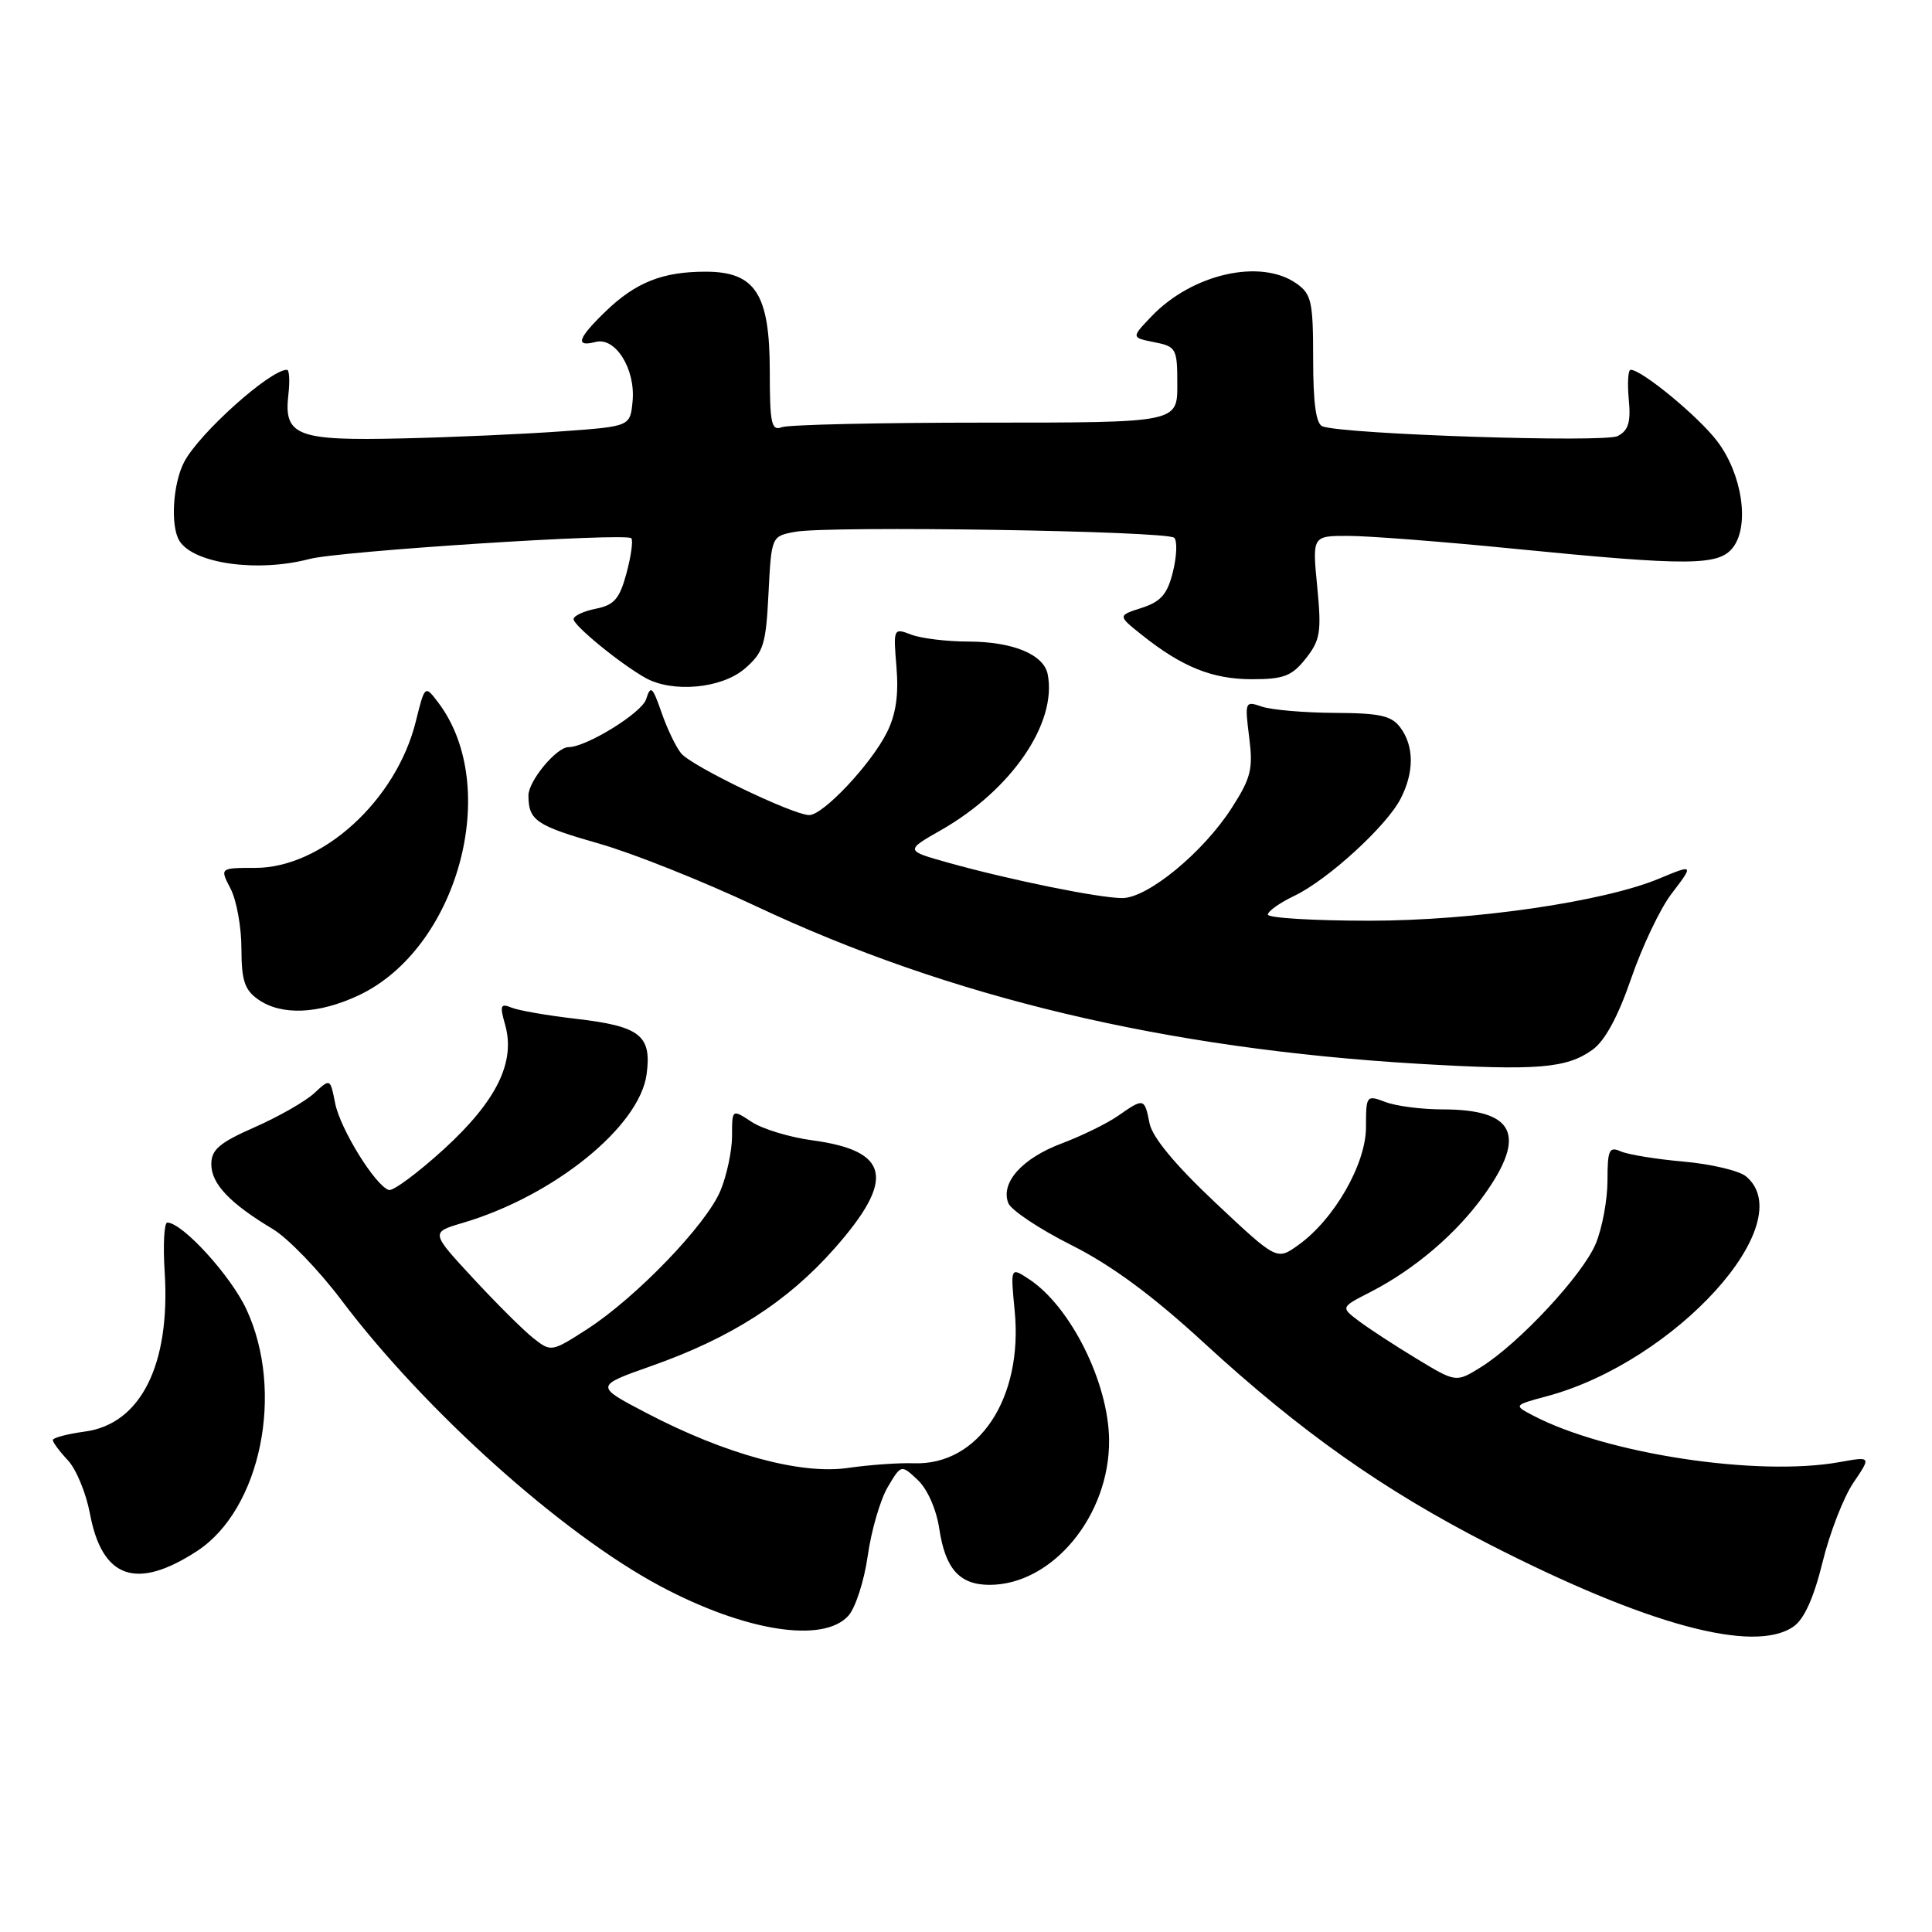 <?xml version="1.0" encoding="UTF-8" standalone="no"?>
<!DOCTYPE svg PUBLIC "-//W3C//DTD SVG 1.1//EN" "http://www.w3.org/Graphics/SVG/1.1/DTD/svg11.dtd" >
<svg xmlns="http://www.w3.org/2000/svg" xmlns:xlink="http://www.w3.org/1999/xlink" version="1.1" viewBox="0 0 256 256">
 <g >
 <path fill="currentColor"
d=" M 237.66 215.52 C 239.07 214.54 240.35 211.68 241.50 206.99 C 242.45 203.11 244.29 198.37 245.59 196.46 C 247.95 192.98 247.95 192.98 243.73 193.74 C 232.87 195.69 212.82 192.64 203.15 187.57 C 200.54 186.20 200.54 186.20 205.00 185.00 C 222.04 180.41 238.71 161.98 231.35 155.87 C 230.44 155.12 226.72 154.24 223.10 153.92 C 219.47 153.60 215.71 152.99 214.75 152.56 C 213.22 151.88 213.00 152.38 213.00 156.43 C 213.00 158.98 212.30 162.74 211.45 164.78 C 209.74 168.92 201.28 178.01 196.22 181.16 C 192.93 183.20 192.93 183.20 187.70 180.03 C 184.82 178.29 181.38 176.04 180.05 175.04 C 177.64 173.22 177.64 173.22 181.57 171.21 C 187.46 168.19 193.06 163.41 196.72 158.25 C 202.34 150.36 200.67 147.00 191.13 147.00 C 188.38 147.00 184.98 146.56 183.57 146.02 C 181.06 145.07 181.00 145.15 181.00 149.35 C 181.00 154.25 176.77 161.61 172.00 165.00 C 169.18 167.01 169.18 167.01 161.03 159.35 C 155.72 154.35 152.69 150.70 152.32 148.84 C 151.65 145.48 151.58 145.46 148.15 147.85 C 146.69 148.87 143.32 150.52 140.66 151.52 C 135.44 153.48 132.56 156.70 133.60 159.41 C 133.96 160.34 137.72 162.85 141.96 164.98 C 147.28 167.65 152.71 171.66 159.55 177.95 C 172.32 189.69 183.31 197.45 197.28 204.60 C 218.21 215.32 232.45 219.17 237.66 215.52 Z  M 112.41 214.10 C 113.35 213.06 114.51 209.48 114.98 206.15 C 115.45 202.81 116.64 198.73 117.62 197.06 C 119.41 194.04 119.41 194.04 121.60 196.10 C 122.89 197.30 124.07 199.99 124.46 202.57 C 125.26 207.89 127.15 210.00 131.12 210.00 C 139.47 210.00 147.06 200.79 146.96 190.78 C 146.88 183.18 141.85 173.10 136.34 169.49 C 133.89 167.88 133.89 167.88 134.45 173.69 C 135.58 185.27 129.67 194.20 121.08 193.89 C 119.11 193.82 115.18 194.10 112.35 194.51 C 106.08 195.42 96.09 192.69 85.66 187.23 C 78.81 183.65 78.81 183.65 86.31 181.00 C 96.90 177.27 104.37 172.47 110.61 165.39 C 118.68 156.24 117.91 152.49 107.65 151.10 C 104.65 150.70 101.03 149.60 99.60 148.66 C 97.00 146.95 97.00 146.95 97.00 150.51 C 97.00 152.46 96.31 155.74 95.46 157.78 C 93.59 162.28 84.26 171.96 77.77 176.14 C 73.11 179.14 73.01 179.16 70.69 177.33 C 69.39 176.31 65.80 172.74 62.70 169.39 C 57.06 163.30 57.06 163.30 61.28 162.05 C 73.37 158.49 84.75 149.29 85.68 142.34 C 86.37 137.18 84.83 135.98 76.26 134.99 C 72.54 134.56 68.73 133.90 67.79 133.52 C 66.32 132.91 66.20 133.22 66.92 135.74 C 68.35 140.71 65.82 145.86 58.83 152.26 C 55.36 155.42 52.07 157.86 51.52 157.68 C 49.71 157.08 45.09 149.60 44.41 146.19 C 43.76 142.88 43.76 142.88 41.63 144.86 C 40.46 145.94 36.91 147.97 33.75 149.36 C 29.07 151.42 28.00 152.33 28.00 154.27 C 28.00 156.86 30.47 159.46 36.14 162.85 C 38.14 164.05 42.23 168.28 45.23 172.26 C 56.25 186.88 74.41 203.18 87.45 210.15 C 98.70 216.16 109.06 217.80 112.41 214.10 Z  M 26.13 205.51 C 34.56 199.99 37.74 184.42 32.65 173.49 C 30.57 169.02 24.16 162.00 22.17 162.00 C 21.75 162.00 21.59 164.94 21.82 168.54 C 22.60 180.81 18.66 188.70 11.24 189.69 C 8.91 190.01 7.00 190.51 7.00 190.82 C 7.00 191.12 7.90 192.33 8.99 193.49 C 10.09 194.66 11.40 197.83 11.91 200.53 C 13.52 209.18 18.07 210.77 26.13 205.51 Z  M 211.00 139.11 C 212.65 137.94 214.39 134.73 216.14 129.65 C 217.59 125.43 219.98 120.41 221.44 118.49 C 224.47 114.52 224.45 114.50 219.84 116.42 C 212.50 119.49 195.22 122.00 181.45 122.00 C 174.05 122.00 168.00 121.63 168.00 121.19 C 168.00 120.74 169.58 119.62 171.51 118.70 C 175.91 116.60 183.70 109.49 185.58 105.85 C 187.39 102.35 187.39 98.91 185.58 96.44 C 184.40 94.83 182.90 94.49 176.83 94.46 C 172.80 94.44 168.47 94.06 167.20 93.63 C 164.97 92.86 164.93 92.96 165.52 97.67 C 166.06 101.89 165.77 103.08 163.20 107.07 C 159.44 112.94 152.07 119.00 148.71 119.00 C 145.67 119.00 133.89 116.61 125.71 114.33 C 119.92 112.71 119.92 112.71 124.73 109.97 C 134.02 104.66 140.08 95.82 138.83 89.37 C 138.32 86.72 134.24 85.03 128.32 85.01 C 125.46 85.01 122.05 84.59 120.74 84.09 C 118.38 83.19 118.36 83.25 118.79 88.43 C 119.09 92.11 118.71 94.69 117.50 97.09 C 115.38 101.30 109.07 108.00 107.23 108.00 C 105.10 108.00 91.64 101.52 90.25 99.82 C 89.56 98.98 88.39 96.54 87.65 94.39 C 86.45 90.96 86.22 90.75 85.61 92.66 C 85.03 94.47 77.69 99.00 75.33 99.00 C 73.73 99.00 70.00 103.51 70.02 105.42 C 70.04 108.73 71.03 109.40 79.50 111.82 C 83.90 113.08 93.18 116.78 100.12 120.05 C 125.86 132.18 154.40 138.97 188.00 140.96 C 203.64 141.88 207.56 141.57 211.00 139.11 Z  M 47.52 131.89 C 60.68 125.70 66.51 104.29 58.09 93.12 C 56.30 90.75 56.30 90.75 55.09 95.62 C 52.50 106.06 42.68 115.00 33.82 115.00 C 29.12 115.00 29.12 115.00 30.55 117.75 C 31.34 119.26 31.99 122.84 31.99 125.69 C 32.00 129.92 32.41 131.18 34.22 132.44 C 37.29 134.59 42.19 134.39 47.52 131.89 Z  M 98.67 88.61 C 101.17 86.46 101.49 85.45 101.83 78.63 C 102.22 71.05 102.22 71.05 105.36 70.47 C 109.82 69.64 154.68 70.34 155.59 71.26 C 156.01 71.67 155.93 73.70 155.42 75.76 C 154.69 78.73 153.84 79.71 151.30 80.54 C 148.09 81.57 148.09 81.57 151.30 84.13 C 156.63 88.38 160.64 90.00 165.88 90.00 C 170.11 90.00 171.18 89.59 173.03 87.25 C 174.95 84.81 175.12 83.74 174.54 77.75 C 173.88 71.00 173.88 71.00 178.69 71.01 C 181.34 71.01 191.15 71.77 200.50 72.70 C 223.92 75.02 227.79 74.99 229.66 72.50 C 231.86 69.56 230.83 62.77 227.52 58.44 C 225.02 55.16 217.55 49.00 216.07 49.00 C 215.73 49.00 215.62 50.76 215.82 52.91 C 216.11 55.95 215.78 57.04 214.35 57.78 C 212.61 58.68 178.27 57.56 175.25 56.50 C 174.38 56.20 174.00 53.47 174.00 47.59 C 174.00 39.96 173.78 38.96 171.78 37.56 C 167.03 34.23 157.98 36.28 152.59 41.91 C 149.89 44.73 149.89 44.73 152.94 45.34 C 155.87 45.92 156.00 46.17 156.00 50.98 C 156.00 56.00 156.00 56.00 130.58 56.00 C 116.60 56.00 104.45 56.27 103.58 56.61 C 102.22 57.13 102.00 56.10 102.00 49.24 C 102.00 38.95 100.10 36.00 93.49 36.00 C 87.79 36.00 84.24 37.41 80.25 41.26 C 76.55 44.83 76.15 46.03 78.92 45.31 C 81.55 44.62 84.23 48.91 83.82 53.18 C 83.50 56.50 83.50 56.50 74.50 57.15 C 69.55 57.51 60.03 57.94 53.33 58.09 C 39.35 58.43 37.58 57.75 38.21 52.31 C 38.42 50.49 38.34 49.00 38.02 49.00 C 35.78 49.00 26.40 57.41 24.41 61.20 C 22.89 64.10 22.56 69.75 23.79 71.69 C 25.70 74.70 34.17 75.87 41.00 74.07 C 44.97 73.02 82.91 70.57 83.65 71.32 C 83.91 71.58 83.63 73.66 83.02 75.93 C 82.10 79.35 81.39 80.17 78.95 80.66 C 77.33 80.98 76.00 81.61 76.00 82.04 C 76.00 82.89 82.19 87.95 85.50 89.81 C 89.10 91.84 95.61 91.24 98.67 88.61 Z "/>
</g>
</svg>